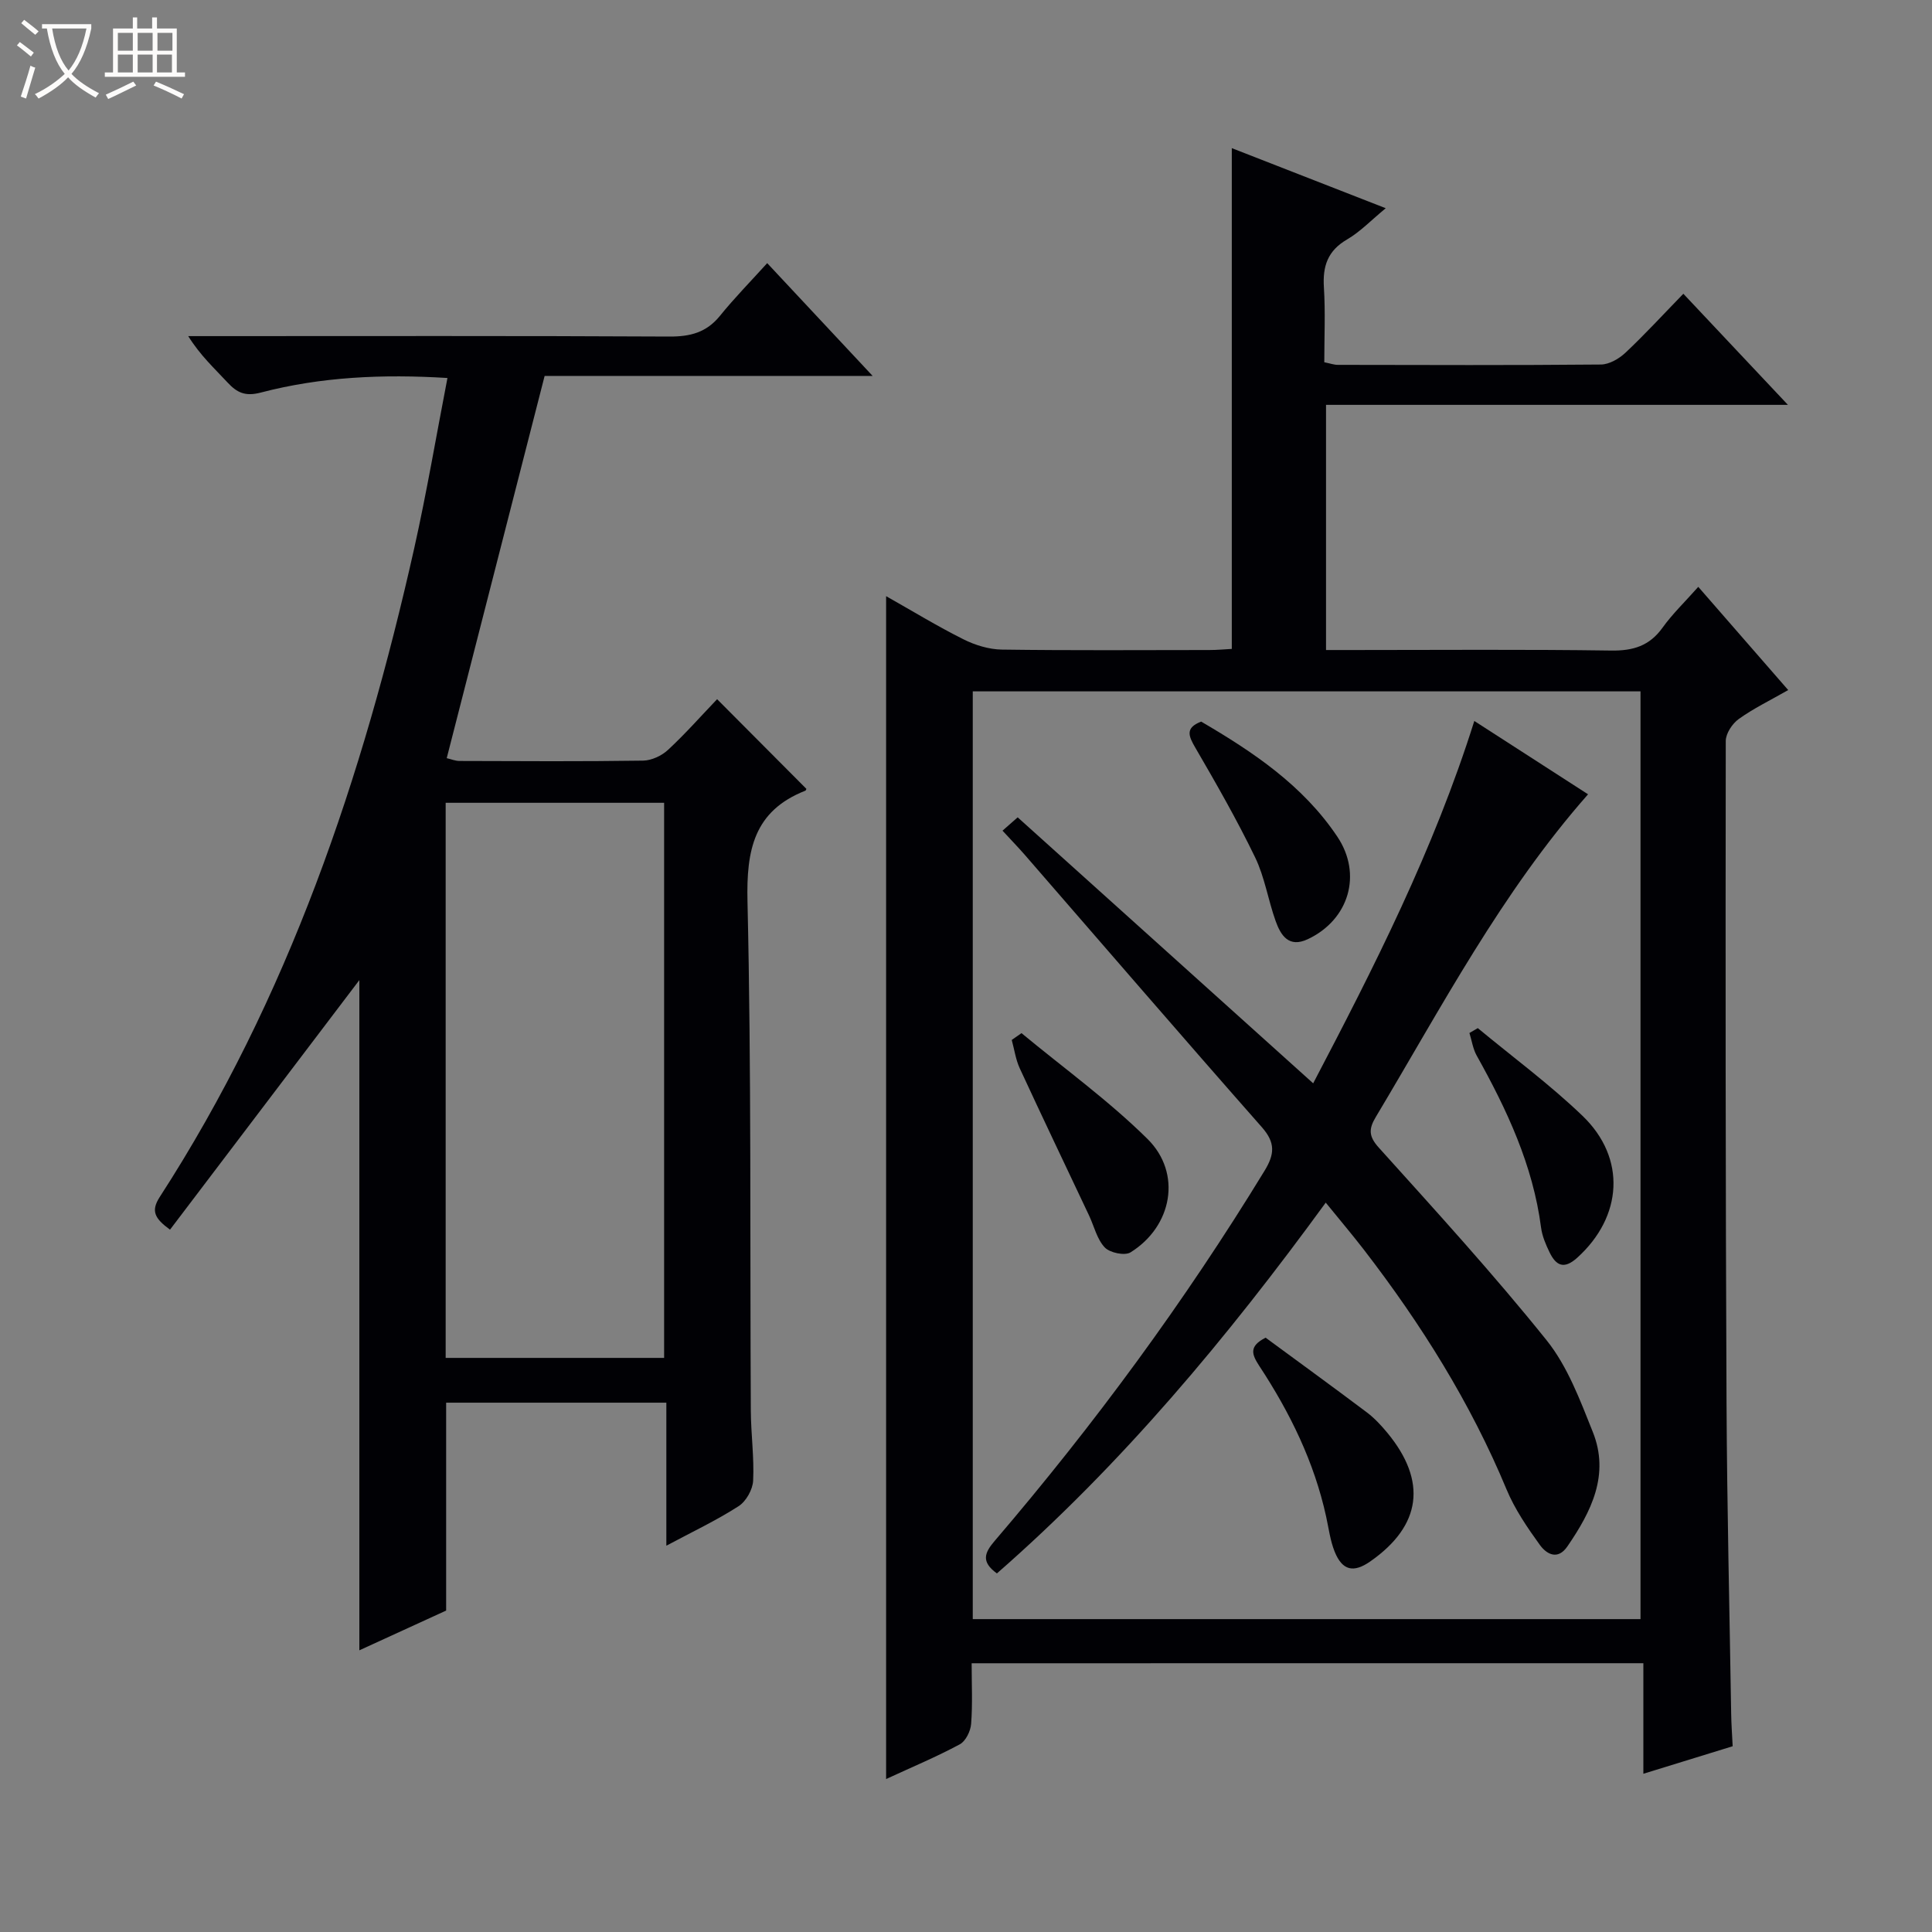 <svg enable-background="new 0 0 400 400" viewBox="0 0 400 400" xmlns="http://www.w3.org/2000/svg"><rect x="0" y="0" width="400" height="400" fill="#808080" stroke="none"/><path d="m6.4 11.7c-1-.8-1.9-1.6-2.9-2.3l.6-.7c.9.7 1.9 1.4 2.9 2.2zm-2.1 8.3c.7-2.1 1.4-4.2 2-6.4.2.1.6.3 1 .4-.7 2.3-1.3 4.4-1.9 6.4zm3-12.8c-1.1-.9-2.1-1.7-2.9-2.4l.6-.7c1 .8 2 1.5 3 2.4zm1.4-1.3v-.9h10.2v.9c-.9 4.2-2.3 7.3-4.1 9.4 1.3 1.4 3.2 2.7 5.7 4-.2.2-.4.5-.7.9-2.5-1.4-4.4-2.7-5.7-4.2-1.4 1.5-3.5 3-6.1 4.4 0 0 0 0-.1-.1-.3-.4-.5-.7-.7-.8 2.7-1.3 4.7-2.8 6.2-4.2-1.8-2.2-3-5.3-3.7-9.4zm9.2 0h-7.1c.6 3.8 1.7 6.7 3.4 8.7 1.7-2.1 2.9-4.8 3.7-8.7z" fill="#fcfbfa"/><path d="m31.6 3.6h.9v2.3h4.1v9.1h1.7v.9h-16.6v-.9h1.7v-9.1h4.1v-2.3h.9v2.3h3.1v-2.3zm-4 13.3.6.8c-1.9.9-3.8 1.9-5.8 2.8-.2-.3-.3-.6-.5-.9 2-.9 3.9-1.8 5.7-2.7zm-3.2-10.1v3.7h3.1v-3.7zm0 4.5v3.7h3.1v-3.7zm4.1-4.5v3.7h3.1v-3.7zm0 4.5v3.7h3.1v-3.7zm9.1 9.1c-2.1-1.1-4.1-2-5.8-2.7l.5-.8c2.2.9 4.1 1.8 5.8 2.6zm-1.9-13.6h-3.1v3.7h3.1zm-3.2 4.5v3.7h3.1v-3.7z" fill="#fcfbfa"/><g fill="#010105"><path d="m201.17 344.36c0 4.32.21 8.47-.11 12.57-.12 1.5-1.13 3.57-2.36 4.22-4.8 2.58-9.84 4.69-15.24 7.18 0-81.72 0-163 0-244.9 5.39 3.04 10.59 6.22 16.01 8.93 2.41 1.21 5.28 2.09 7.95 2.13 14.33.2 28.66.1 42.99.09 1.63 0 3.25-.16 4.62-.23 0-34.63 0-68.85 0-103.68 10.05 3.92 20.56 8.02 31.87 12.44-3.02 2.49-5.28 4.88-8.01 6.47-4.02 2.34-5.07 5.54-4.79 9.92.32 5.11.08 10.26.08 15.5 1.21.24 2 .54 2.79.54 18.16.03 36.33.1 54.49-.07 1.72-.02 3.75-1.2 5.07-2.44 4-3.76 7.72-7.82 11.99-12.21 7.15 7.59 14 14.88 21.65 23-32.53 0-63.9 0-95.63 0v50.76h5.53c17.83 0 35.66-.15 53.49.11 4.58.07 7.96-.97 10.67-4.76 2.02-2.82 4.57-5.26 7.38-8.43 6.21 7.12 12.23 14.03 18.62 21.37-3.75 2.14-7.18 3.8-10.24 5.99-1.33.95-2.68 2.99-2.69 4.54-.06 45.65-.05 91.31.16 136.96.1 21.47.62 42.95.96 64.42.03 2.14.19 4.27.31 6.76-5.98 1.84-11.95 3.68-18.49 5.7 0-7.79 0-15.16 0-22.89-46.52.01-92.54.01-139.07.01zm.23-201.22v192.08h138.25c0-64.18 0-128.06 0-192.08-46.13 0-91.91 0-138.25 0z"/><path d="m92.64 78.26c-13.45-.83-26.2-.24-38.66 3.02-3.22.84-4.91.02-6.88-2.1-2.69-2.9-5.62-5.57-8.13-9.59h5.13c31.5 0 63-.08 94.5.09 4.31.02 7.66-.84 10.45-4.28 3.03-3.74 6.41-7.18 9.79-10.92 7.58 8.11 14.35 15.35 21.83 23.35-23.26 0-45.48 0-67.91 0-6.79 26.52-13.49 52.66-20.27 79.14.85.19 1.75.58 2.66.58 12.67.04 25.33.12 38-.07 1.75-.03 3.85-1.01 5.16-2.23 3.64-3.38 6.94-7.13 10.16-10.49 6.45 6.48 12.38 12.43 18.45 18.53.06-.14.01.34-.2.42-10.64 4.2-12.21 12.28-11.96 22.92.81 35.15.5 70.32.69 105.48.03 4.82.71 9.65.48 14.44-.09 1.86-1.47 4.31-3.03 5.3-4.56 2.93-9.49 5.26-14.94 8.17 0-10.32 0-19.76 0-29.61-15.27 0-30.17 0-45.59 0v43.04c-6.23 2.86-12.05 5.52-17.97 8.23 0-46.83 0-93.09 0-138.76-12.77 16.83-25.93 34.19-39.2 51.67-3.18-2.32-4-3.86-2.14-6.75 26.64-41.18 42.03-86.82 52.69-134.28 2.59-11.58 4.57-23.32 6.89-35.3zm-.37 87.95v114.93h45.23c0-38.54 0-76.63 0-114.93-15.1 0-29.89 0-45.23 0z"/><path d="m207.56 171.98c.95-.83 1.79-1.57 3.14-2.76 20.45 18.41 40.6 36.55 61.18 55.07 12.56-23.97 24.93-48.24 33.36-75.02 8.03 5.18 15.75 10.15 23.55 15.18-17.94 20.36-30.3 44.01-43.94 66.8-1.48 2.47-1.52 3.99.62 6.36 11.8 13.1 23.71 26.14 34.74 39.88 4.34 5.41 6.93 12.4 9.56 18.97 3.55 8.86-.32 16.51-5.26 23.71-2.04 2.97-4.36 1.54-5.7-.31-2.61-3.61-5.19-7.4-6.89-11.48-7.47-17.97-17.69-34.25-29.51-49.6-2.43-3.15-5.01-6.19-7.93-9.79-20.41 28.01-42.25 54.19-68.08 76.77-3.36-2.43-2.55-4.3-.44-6.76 20.59-24.07 39.31-49.51 55.83-76.57 2.11-3.45 2.31-5.83-.54-9.06-16.51-18.73-32.8-37.65-49.18-56.5-1.31-1.49-2.69-2.92-4.51-4.89z"/><path d="m262.03 276.95c6.82 5.02 13.93 10.18 20.95 15.46 1.58 1.19 2.97 2.69 4.24 4.22 8.31 10.05 7.07 19.25-3.51 26.64-3.46 2.42-5.79 1.92-7.38-2.01-.92-2.28-1.23-4.81-1.76-7.23-2.48-11.36-7.52-21.61-13.85-31.23-1.53-2.36-2.23-4.05 1.31-5.85z"/><path d="m248.69 149.4c10.72 6.27 21.06 13.17 28.2 23.84 5.19 7.76 2.42 17.19-6.13 21.21-3.93 1.85-5.59-.79-6.65-3.75-1.56-4.35-2.26-9.08-4.25-13.19-3.75-7.75-8.04-15.25-12.37-22.69-1.43-2.45-2.15-4.13 1.2-5.42z"/><path d="m211.49 213.9c8.75 7.25 18.04 13.95 26.09 21.91 7.19 7.11 5.12 18.12-3.52 23.48-1.19.74-4.28.09-5.33-1.02-1.61-1.7-2.2-4.37-3.25-6.61-4.79-10.15-9.64-20.28-14.35-30.47-.84-1.82-1.12-3.91-1.66-5.88.67-.46 1.34-.93 2.02-1.41z"/><path d="m305.96 212.86c7.26 6.02 14.89 11.64 21.68 18.16 9.13 8.77 8.29 20.89-1.08 29.37-2.73 2.47-4.38 1.68-5.73-1.09-.79-1.62-1.54-3.38-1.77-5.15-1.68-12.92-7.08-24.41-13.33-35.61-.78-1.4-1.01-3.1-1.5-4.67.58-.34 1.15-.68 1.73-1.01z"/></g></svg>